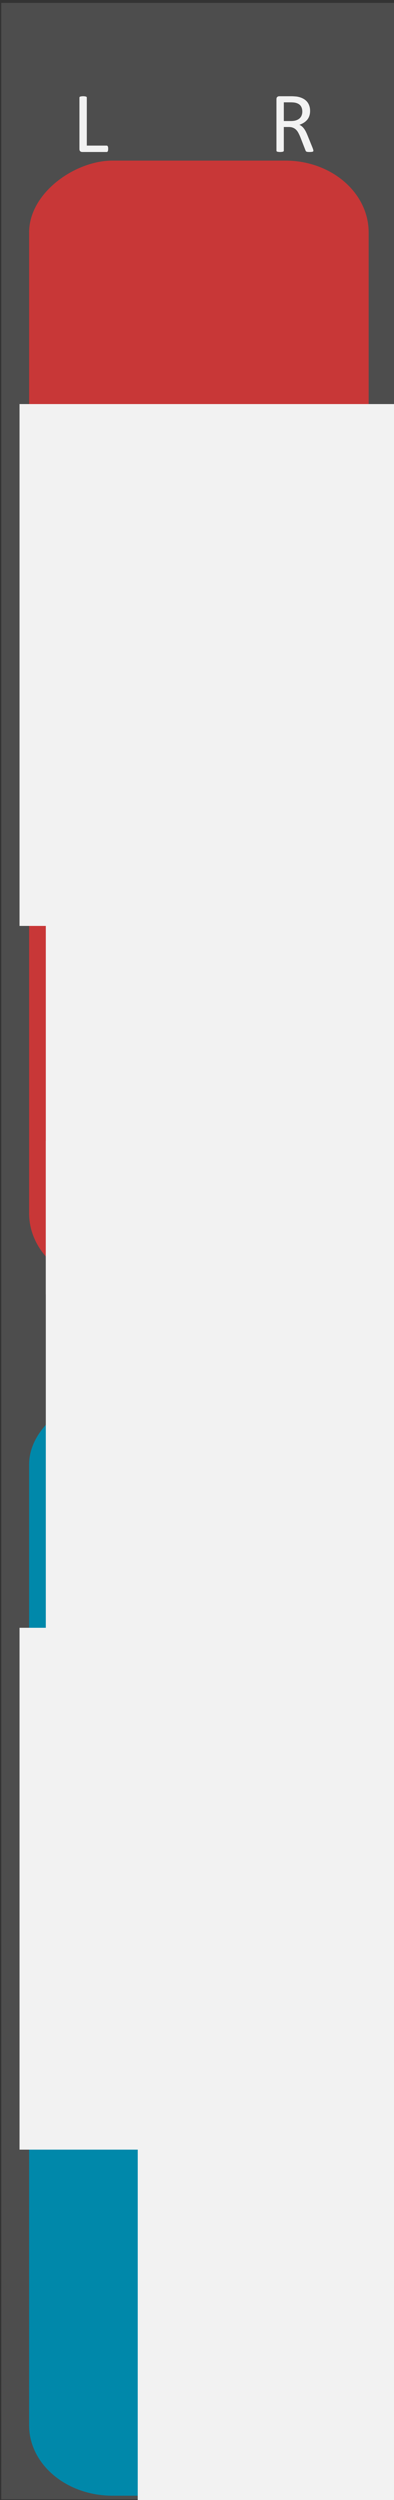 <svg xmlns="http://www.w3.org/2000/svg" xmlns:svg="http://www.w3.org/2000/svg" id="svg85367" width="60" height="380" version="1.1" viewBox="0 0 15.875 100.542"><rect x="0" y="0" width="15.875" height="100.542" fill="#333333" stroke="none"/><g id="layer4" style="display:inline"><path id="path65292-2" d="M 0.05,0.117 H 16.073 V 100.513 H 0.05 Z m 0,0" style="fill:#4d4d4d;fill-opacity:1;fill-rule:nonzero;stroke:none;stroke-width:.196"/></g><g id="layer3" style="display:inline"><rect style="fill:gray;stroke-width:.254" id="rect3911" width="25.857" height="5.77" x="35.839" y="79.83" ry="2.756"/><rect id="rect4212" width="25.857" height="5.77" x="35.839" y="87.165" ry="2.756" style="fill:gray;stroke-width:.254"/><rect id="rect3923" width="84.9" height="5.823" x="8.069" y="-54.803" ry="2.781" transform="rotate(90)" style="fill:#c83737;stroke-width:.462"/><rect style="fill:gray;stroke-width:.254" id="rect4214" width="25.857" height="5.77" x="35.839" y="14.217" ry="2.756"/><rect id="rect4216" width="25.857" height="5.77" x="35.839" y="7.127" ry="2.756" style="fill:gray;stroke-width:.254"/><rect style="fill:#08a;stroke-width:.462" id="rect3921" width="84.9" height="5.823" x="7.111" y="-48.238" ry="2.781" transform="rotate(90)"/><path id="path60" d="m 38.558,87.166 10.771,0.017 c 0.412,6.33e-4 3.336,-0.046 3.765,1.268 l 0.922,2.822 c 0.474,1.451 -2.462,1.665 -2.83,1.664 l -12.627,-4.71e-4 c -1.527,-5.7e-5 -2.756,-1.229 -2.756,-2.756 v -0.258 c 0,-1.527 1.229,-2.771 2.756,-2.756 z" style="fill:#c83737;fill-opacity:1;stroke-width:.254"/><rect id="rect5240" width="90.887" height="5.823" x="8.069" y="-61.653" ry="2.781" transform="rotate(90)" style="fill:gray;fill-opacity:1;stroke-width:.478"/><path id="path65" d="m 58.91,19.984 -10.788,0.017 c -0.421,6.46e-4 -0.088,-0.663 -0.068,-2.045 l 0.034,-2.408 c 0.021,-1.527 0.175,-1.299 0.551,-1.301 l 10.271,-0.033 c 1.559,-0.005 2.814,1.229 2.814,2.756 v 0.258 c 0,1.527 -1.255,2.771 -2.814,2.756 z" style="fill:#08a;fill-opacity:1;stroke-width:.257"/><g style="font-style:normal;font-variant:normal;font-weight:700;font-stretch:normal;font-size:3.528px;line-height:1.25;font-family:'DejaVu Sans';-inkscape-font-specification:'DejaVu Sans, Bold';font-variant-ligatures:normal;font-variant-caps:normal;font-variant-numeric:normal;font-feature-settings:normal;text-align:start;letter-spacing:0;word-spacing:0;writing-mode:lr-tb;text-anchor:start;fill:#f2f2f2;fill-opacity:1;stroke:none;stroke-width:.265" id="text4043" aria-label="STEP" transform="translate(32.578,-0.56)"><path id="path62" d="m 12.474,16.456 v 0.544 q -0.212,-0.095 -0.413,-0.143 -0.202,-0.048 -0.381,-0.048 -0.238,0 -0.351,0.065 -0.114,0.065 -0.114,0.203 0,0.103 0.076,0.162 0.078,0.057 0.279,0.098 l 0.282,0.057 q 0.429,0.086 0.61,0.262 0.181,0.176 0.181,0.5 0,0.425 -0.253,0.634 -0.251,0.207 -0.77,0.207 -0.245,0 -0.491,-0.047 -0.246,-0.047 -0.493,-0.138 V 18.253 q 0.246,0.131 0.475,0.198 0.231,0.065 0.444,0.065 0.217,0 0.332,-0.072 0.115,-0.072 0.115,-0.207 0,-0.121 -0.079,-0.186 -0.078,-0.065 -0.312,-0.117 l -0.257,-0.057 q -0.386,-0.083 -0.565,-0.264 -0.177,-0.181 -0.177,-0.487 0,-0.384 0.248,-0.591 0.248,-0.207 0.713,-0.207 0.212,0 0.436,0.033 0.224,0.031 0.463,0.095 z"/><path id="path64" d="m 12.92,16.375 h 2.37 v 0.501 h -0.853 v 2.071 h -0.663 v -2.071 h -0.854 z"/><path id="path66" d="m 15.631,16.375 h 1.79 v 0.501 h -1.127 v 0.479 H 17.354 V 17.857 h -1.059 v 0.589 h 1.164 v 0.501 h -1.828 z"/><path id="path68" d="m 18.043,16.375 h 1.101 q 0.491,0 0.753,0.219 0.264,0.217 0.264,0.62 0,0.405 -0.264,0.624 -0.262,0.217 -0.753,0.217 H 18.706 v 0.892 H 18.043 Z M 18.706,16.856 v 0.718 h 0.367 q 0.193,0 0.298,-0.093 0.105,-0.095 0.105,-0.267 0,-0.172 -0.105,-0.265 -0.105,-0.093 -0.298,-0.093 z"/></g><rect id="rect5230" width="14.857" height="5.77" x="46.852" y="87.165" ry="2.756" style="fill:#c83737;fill-opacity:1;stroke-width:.192"/><g style="font-style:normal;font-variant:normal;font-weight:700;font-stretch:normal;font-size:3.528px;line-height:1.25;font-family:'DejaVu Sans';-inkscape-font-specification:'DejaVu Sans, Bold';font-variant-ligatures:normal;font-variant-caps:normal;font-variant-numeric:normal;font-feature-settings:normal;text-align:start;letter-spacing:0;word-spacing:0;writing-mode:lr-tb;text-anchor:start;fill:#f2f2f2;fill-opacity:1;stroke:none;stroke-width:.265" id="text4033" aria-label="COUNT" transform="translate(32.823,-0.561)"><path id="path40" d="m 11.296,91.754 q -0.183,0.095 -0.381,0.143 -0.198,0.048 -0.413,0.048 -0.643,0 -1.018,-0.358 -0.376,-0.36 -0.376,-0.975 0,-0.617 0.376,-0.975 0.376,-0.36 1.018,-0.36 0.215,0 0.413,0.048 0.198,0.048 0.381,0.143 v 0.532 q -0.184,-0.126 -0.363,-0.184 -0.179,-0.059 -0.377,-0.059 -0.355,0 -0.558,0.227 -0.203,0.227 -0.203,0.627 0,0.398 0.203,0.625 0.203,0.227 0.558,0.227 0.198,0 0.377,-0.059 0.179,-0.059 0.363,-0.184 z"/><path id="path42" d="m 13.022,89.758 q -0.303,0 -0.47,0.224 -0.167,0.224 -0.167,0.63 0,0.405 0.167,0.629 0.167,0.224 0.47,0.224 0.305,0 0.472,-0.224 0.167,-0.224 0.167,-0.629 0,-0.407 -0.167,-0.63 -0.167,-0.224 -0.472,-0.224 z m 0,-0.481 q 0.62,0 0.972,0.355 0.351,0.355 0.351,0.98 0,0.624 -0.351,0.978 -0.351,0.355 -0.972,0.355 -0.618,0 -0.972,-0.355 -0.351,-0.355 -0.351,-0.978 0,-0.625 0.351,-0.98 0.353,-0.355 0.972,-0.355 z"/><path id="path44" d="m 14.844,89.324 h 0.663 v 1.542 q 0,0.319 0.103,0.456 0.105,0.136 0.341,0.136 0.238,0 0.341,-0.136 0.105,-0.138 0.105,-0.456 V 89.324 h 0.663 v 1.542 q 0,0.546 -0.274,0.813 -0.274,0.267 -0.835,0.267 -0.56,0 -0.834,-0.267 -0.274,-0.267 -0.274,-0.813 z"/><path id="path46" d="m 17.711,89.324 h 0.741 l 0.935,1.764 V 89.324 h 0.629 v 2.572 H 19.275 L 18.339,90.131 v 1.764 h -0.629 z"/><path id="path48" d="m 20.36,89.324 h 2.37 v 0.501 h -0.853 v 2.071 h -0.663 v -2.071 h -0.854 z"/></g><g style="font-style:normal;font-variant:normal;font-weight:700;font-stretch:normal;font-size:2.822px;line-height:1.25;font-family:'DejaVu Sans';-inkscape-font-specification:'DejaVu Sans, Bold';font-variant-ligatures:normal;font-variant-caps:normal;font-variant-numeric:normal;font-feature-settings:normal;text-align:start;letter-spacing:0;word-spacing:0;writing-mode:lr-tb;text-anchor:start;fill:#f2f2f2;fill-opacity:1;stroke:none;stroke-width:.265" id="text4051" aria-label="automaton" transform="translate(33.115,-0.561)"><path id="path80" d="m 8.388,5.499 q -0.154,0 -0.233,0.052 -0.077,0.052 -0.077,0.154 0,0.094 0.062,0.147 0.063,0.052 0.175,0.052 0.139,0 0.234,-0.099 0.095,-0.101 0.095,-0.251 v -0.057 z M 9.142,5.313 V 6.193 H 8.644 V 5.964 Q 8.545,6.105 8.421,6.17 8.297,6.233 8.119,6.233 7.88,6.233 7.729,6.094 7.581,5.953 7.581,5.73 q 0,-0.271 0.186,-0.398 0.187,-0.127 0.587,-0.127 h 0.291 v -0.039 q 0,-0.117 -0.092,-0.171 -0.092,-0.055 -0.288,-0.055 -0.158,0 -0.295,0.032 -0.136,0.032 -0.254,0.095 V 4.691 Q 7.874,4.653 8.034,4.633 8.194,4.613 8.354,4.613 q 0.418,0 0.602,0.165 0.186,0.164 0.186,0.535 z"/><path id="path82" d="M 9.587,5.592 V 4.65 h 0.496 v 0.154 q 0,0.125 -0.001,0.316 -0.001,0.189 -0.001,0.252 0,0.186 0.01,0.269 0.01,0.081 0.033,0.119 0.03,0.048 0.079,0.074 0.05,0.026 0.113,0.026 0.154,0 0.243,-0.119 0.088,-0.119 0.088,-0.329 V 4.65 h 0.493 V 6.193 H 10.645 V 5.97 q -0.112,0.135 -0.237,0.2 -0.124,0.063 -0.274,0.063 -0.267,0 -0.408,-0.164 Q 9.587,5.905 9.587,5.592 Z"/><path id="path84" d="m 12.154,4.212 v 0.438 h 0.508 v 0.353 h -0.508 v 0.655 q 0,0.107 0.043,0.146 0.043,0.037 0.169,0.037 h 0.254 v 0.353 h -0.423 q -0.292,0 -0.415,-0.121 Q 11.661,5.949 11.661,5.657 V 5.003 H 11.416 V 4.65 h 0.245 V 4.212 Z"/><path id="path86" d="m 13.701,4.965 q -0.164,0 -0.251,0.119 -0.085,0.117 -0.085,0.339 0,0.222 0.085,0.34 0.087,0.117 0.251,0.117 0.161,0 0.247,-0.117 0.085,-0.119 0.085,-0.34 0,-0.222 -0.085,-0.339 -0.085,-0.119 -0.247,-0.119 z m 0,-0.353 q 0.398,0 0.621,0.215 0.225,0.215 0.225,0.595 0,0.38 -0.225,0.595 -0.223,0.215 -0.621,0.215 -0.4,0 -0.626,-0.215 -0.225,-0.215 -0.225,-0.595 0,-0.38 0.225,-0.595 0.226,-0.215 0.626,-0.215 z"/><path id="path88" d="m 16.337,4.906 q 0.094,-0.143 0.222,-0.218 0.13,-0.076 0.284,-0.076 0.266,0 0.405,0.164 0.139,0.164 0.139,0.477 v 0.94 H 16.891 V 5.388 q 0.001,-0.018 0.001,-0.037 0.001,-0.019 0.001,-0.055 0,-0.164 -0.048,-0.237 -0.048,-0.074 -0.156,-0.074 -0.141,0 -0.218,0.116 -0.076,0.116 -0.079,0.335 v 0.758 H 15.897 V 5.388 q 0,-0.256 -0.044,-0.329 -0.044,-0.074 -0.157,-0.074 -0.142,0 -0.219,0.117 -0.077,0.116 -0.077,0.332 V 6.193 H 14.904 V 4.65 h 0.496 v 0.226 q 0.091,-0.131 0.208,-0.197 0.119,-0.066 0.26,-0.066 0.16,0 0.282,0.077 0.123,0.077 0.186,0.216 z"/><path id="path90" d="m 18.542,5.499 q -0.154,0 -0.233,0.052 -0.077,0.052 -0.077,0.154 0,0.094 0.062,0.147 0.063,0.052 0.175,0.052 0.139,0 0.234,-0.099 0.095,-0.101 0.095,-0.251 v -0.057 z M 19.295,5.313 V 6.193 H 18.798 V 5.964 q -0.099,0.141 -0.223,0.205 -0.124,0.063 -0.302,0.063 -0.24,0 -0.39,-0.139 -0.149,-0.141 -0.149,-0.364 0,-0.271 0.186,-0.398 0.187,-0.127 0.587,-0.127 h 0.291 v -0.039 q 0,-0.117 -0.092,-0.171 -0.092,-0.055 -0.288,-0.055 -0.158,0 -0.295,0.032 -0.136,0.032 -0.254,0.095 V 4.691 q 0.158,-0.039 0.318,-0.058 0.16,-0.021 0.32,-0.021 0.418,0 0.602,0.165 0.186,0.164 0.186,0.535 z"/><path id="path92" d="m 20.296,4.212 v 0.438 h 0.508 v 0.353 h -0.508 v 0.655 q 0,0.107 0.043,0.146 0.043,0.037 0.169,0.037 h 0.254 v 0.353 h -0.423 q -0.292,0 -0.415,-0.121 Q 19.802,5.949 19.802,5.657 V 5.003 h -0.245 V 4.65 h 0.245 V 4.212 Z"/><path id="path94" d="m 21.842,4.965 q -0.164,0 -0.251,0.119 -0.085,0.117 -0.085,0.339 0,0.222 0.085,0.34 0.087,0.117 0.251,0.117 0.161,0 0.247,-0.117 0.085,-0.119 0.085,-0.34 0,-0.222 -0.085,-0.339 -0.085,-0.119 -0.247,-0.119 z m 0,-0.353 q 0.398,0 0.621,0.215 0.225,0.215 0.225,0.595 0,0.38 -0.225,0.595 -0.223,0.215 -0.621,0.215 -0.4,0 -0.626,-0.215 -0.225,-0.215 -0.225,-0.595 0,-0.38 0.225,-0.595 0.226,-0.215 0.626,-0.215 z"/><path id="path96" d="M 24.599,5.253 V 6.193 H 24.103 V 6.04 5.474 q 0,-0.2 -0.01,-0.276 -0.008,-0.076 -0.03,-0.112 -0.029,-0.048 -0.079,-0.074 -0.05,-0.028 -0.113,-0.028 -0.154,0 -0.243,0.12 -0.088,0.119 -0.088,0.329 V 6.193 H 23.048 V 4.65 h 0.493 v 0.226 q 0.112,-0.135 0.237,-0.198 0.125,-0.065 0.277,-0.065 0.267,0 0.405,0.164 0.139,0.164 0.139,0.477 z"/></g><g style="font-style:normal;font-variant:normal;font-weight:700;font-stretch:normal;font-size:2.822px;line-height:1.25;font-family:'DejaVu Sans';-inkscape-font-specification:'DejaVu Sans, Bold';font-variant-ligatures:normal;font-variant-caps:normal;font-variant-numeric:normal;font-feature-settings:normal;text-align:start;letter-spacing:0;word-spacing:0;writing-mode:lr-tb;text-anchor:start;fill:#f2f2f2;fill-opacity:1;stroke:none;stroke-width:.265" id="text4057" aria-label="qwelk" transform="translate(33.115,1.555)"><path id="path29" d="m 11.499,95.708 q -0.157,0 -0.241,0.116 -0.083,0.116 -0.083,0.336 0,0.22 0.083,0.336 0.084,0.116 0.241,0.116 0.158,0 0.241,-0.116 0.084,-0.116 0.084,-0.336 0,-0.22 -0.084,-0.336 -0.083,-0.116 -0.241,-0.116 z m 0.325,0.999 q -0.102,0.136 -0.225,0.2 -0.123,0.063 -0.284,0.063 -0.285,0 -0.469,-0.226 -0.183,-0.227 -0.183,-0.584 0,-0.357 0.183,-0.582 0.183,-0.226 0.469,-0.226 0.161,0 0.284,0.063 0.123,0.063 0.225,0.2 v -0.229 h 0.496 v 2.13 h -0.496 z"/><path id="path31" d="m 12.659,95.387 h 0.48 l 0.259,1.064 0.26,-1.064 h 0.412 l 0.259,1.053 0.26,-1.053 h 0.48 l -0.407,1.543 h -0.539 l -0.26,-1.061 -0.259,1.061 h -0.539 z"/><path id="path33" d="m 16.945,96.154 v 0.141 h -1.153 q 0.018,0.174 0.125,0.26 0.107,0.087 0.3,0.087 0.156,0 0.318,-0.045 0.164,-0.047 0.336,-0.141 v 0.38 q -0.175,0.066 -0.35,0.099 -0.175,0.034 -0.35,0.034 -0.419,0 -0.652,-0.212 -0.232,-0.214 -0.232,-0.598 0,-0.378 0.227,-0.594 0.229,-0.216 0.628,-0.216 0.364,0 0.582,0.219 0.219,0.219 0.219,0.586 z m -0.507,-0.164 q 0,-0.141 -0.083,-0.226 -0.081,-0.087 -0.214,-0.087 -0.143,0 -0.233,0.081 -0.09,0.08 -0.112,0.232 z"/><path id="path35" d="m 17.317,94.786 h 0.493 v 2.144 h -0.493 z"/><path id="path37" d="m 18.287,94.786 h 0.493 v 1.167 l 0.568,-0.566 h 0.573 l -0.754,0.708 0.813,0.835 H 19.383 L 18.781,96.287 v 0.644 h -0.493 z"/></g><path style="fill:#08a;fill-opacity:1;stroke-width:.254" id="path81" d="m 58.942,12.892 -10.903,-1e-6 c -0.412,0 0.18,-0.499 -0.755,-1.516 L 44.273,8.1 C 43.24,6.976 44.611,7.119 48.758,7.119 l 10.184,0.002 c 1.527,3.012e-4 2.756,1.229 2.756,2.756 v 0.258 c 0,1.527 -1.229,2.771 -2.756,2.756 z"/><g style="font-style:normal;font-variant:normal;font-weight:700;font-stretch:normal;font-size:3.528px;line-height:1.25;font-family:'DejaVu Sans';-inkscape-font-specification:'DejaVu Sans, Bold';font-variant-ligatures:normal;font-variant-caps:normal;font-variant-numeric:normal;font-feature-settings:normal;text-align:start;letter-spacing:0;word-spacing:0;writing-mode:lr-tb;text-anchor:start;fill:#f2f2f2;fill-opacity:1;stroke:none;stroke-width:.265" id="text4039" aria-label="SCAN" transform="translate(32.575,-0.561)"><path id="path71" d="m 12.661,9.367 v 0.544 q -0.212,-0.095 -0.413,-0.143 -0.202,-0.048 -0.381,-0.048 -0.238,0 -0.351,0.065 -0.114,0.065 -0.114,0.203 0,0.103 0.076,0.162 0.078,0.057 0.279,0.098 l 0.282,0.057 q 0.429,0.086 0.61,0.262 0.181,0.176 0.181,0.5 0,0.425 -0.253,0.634 -0.251,0.207 -0.77,0.207 -0.245,0 -0.491,-0.047 -0.246,-0.047 -0.493,-0.138 v -0.56 q 0.246,0.131 0.475,0.198 0.231,0.065 0.444,0.065 0.217,0 0.332,-0.072 0.115,-0.072 0.115,-0.207 0,-0.121 -0.079,-0.186 -0.078,-0.065 -0.312,-0.117 l -0.257,-0.057 q -0.386,-0.083 -0.565,-0.264 -0.177,-0.181 -0.177,-0.487 0,-0.384 0.248,-0.591 0.248,-0.207 0.713,-0.207 0.212,0 0.436,0.033 0.224,0.031 0.463,0.095 z"/><path id="path73" d="m 15.453,11.717 q -0.183,0.095 -0.381,0.143 -0.198,0.048 -0.413,0.048 -0.643,0 -1.018,-0.358 -0.376,-0.36 -0.376,-0.975 0,-0.617 0.376,-0.975 0.376,-0.36 1.018,-0.36 0.215,0 0.413,0.048 0.198,0.048 0.381,0.143 V 9.963 q -0.184,-0.126 -0.363,-0.184 -0.179,-0.059 -0.377,-0.059 -0.355,0 -0.558,0.227 -0.203,0.227 -0.203,0.627 0,0.398 0.203,0.625 0.203,0.227 0.558,0.227 0.198,0 0.377,-0.059 0.179,-0.059 0.363,-0.184 z"/><path id="path75" d="m 17.565,11.389 h -1.037 l -0.164,0.469 h -0.667 l 0.953,-2.572 h 0.791 l 0.953,2.572 h -0.667 z m -0.872,-0.477 h 0.705 l -0.351,-1.023 z"/><path id="path77" d="m 18.733,9.286 h 0.741 l 0.935,1.764 V 9.286 h 0.629 v 2.572 h -0.741 l -0.935,-1.764 v 1.764 h -0.629 z"/></g><path style="fill:#c83737;fill-opacity:1;stroke-width:.254" id="rect57" d="m 38.548,79.83 10.531,0.008 c 0.412,3.24e-4 0.121,0.639 0.102,2.02 l -0.033,2.408 c -0.021,1.527 0.589,1.334 0.221,1.334 l -10.821,-3e-6 c -1.527,0 -2.756,-1.229 -2.756,-2.756 v -0.258 c 0,-1.527 1.229,-2.771 2.756,-2.756 z"/><rect style="fill:#c83737;fill-opacity:1;stroke-width:.192" id="rect5228" width="14.857" height="5.77" x="46.852" y="79.823" ry="2.756"/><g style="font-style:normal;font-variant:normal;font-weight:700;font-stretch:normal;font-size:3.528px;line-height:1.25;font-family:'DejaVu Sans';-inkscape-font-specification:'DejaVu Sans, Bold';font-variant-ligatures:normal;font-variant-caps:normal;font-variant-numeric:normal;font-feature-settings:normal;text-align:start;letter-spacing:0;word-spacing:0;writing-mode:lr-tb;text-anchor:start;fill:#f2f2f2;fill-opacity:1;stroke:none;stroke-width:.265" id="text4029" aria-label="VALUE" transform="translate(32.181,-0.561)"><path style="font-style:normal;font-variant:normal;font-weight:700;font-stretch:normal;font-size:3.528px;font-family:'DejaVu Sans';-inkscape-font-specification:'DejaVu Sans, Bold';font-variant-ligatures:normal;font-variant-caps:normal;font-variant-numeric:normal;font-feature-settings:normal;text-align:start;writing-mode:lr-tb;text-anchor:start;fill:#f2f2f2;stroke-width:.265" id="path51" d="m 9.75,81.966 h 0.667 l 0.682,1.898 0.68,-1.898 h 0.667 l -0.953,2.572 h -0.791 z"/><path style="font-style:normal;font-variant:normal;font-weight:700;font-stretch:normal;font-size:3.528px;font-family:'DejaVu Sans';-inkscape-font-specification:'DejaVu Sans, Bold';font-variant-ligatures:normal;font-variant-caps:normal;font-variant-numeric:normal;font-feature-settings:normal;text-align:start;writing-mode:lr-tb;text-anchor:start;fill:#f2f2f2;stroke-width:.265" id="path53" d="m 14.104,84.069 h -1.037 l -0.164,0.469 h -0.667 l 0.953,-2.572 h 0.791 l 0.953,2.572 h -0.667 z m -0.872,-0.477 h 0.705 l -0.351,-1.023 z"/><path style="font-style:normal;font-variant:normal;font-weight:700;font-stretch:normal;font-size:3.528px;font-family:'DejaVu Sans';-inkscape-font-specification:'DejaVu Sans, Bold';font-variant-ligatures:normal;font-variant-caps:normal;font-variant-numeric:normal;font-feature-settings:normal;text-align:start;writing-mode:lr-tb;text-anchor:start;fill:#f2f2f2;stroke-width:.265" id="path55" d="m 15.272,81.966 h 0.663 v 2.071 h 1.164 v 0.501 h -1.828 z"/><path style="font-style:normal;font-variant:normal;font-weight:700;font-stretch:normal;font-size:3.528px;font-family:'DejaVu Sans';-inkscape-font-specification:'DejaVu Sans, Bold';font-variant-ligatures:normal;font-variant-caps:normal;font-variant-numeric:normal;font-feature-settings:normal;text-align:start;writing-mode:lr-tb;text-anchor:start;fill:#f2f2f2;stroke-width:.265" id="path57" d="m 17.394,81.966 h 0.663 v 1.542 q 0,0.319 0.103,0.456 0.105,0.136 0.341,0.136 0.238,0 0.341,-0.136 0.105,-0.138 0.105,-0.456 v -1.542 h 0.663 v 1.542 q 0,0.546 -0.274,0.813 -0.274,0.267 -0.835,0.267 -0.56,0 -0.834,-0.267 -0.274,-0.267 -0.274,-0.813 z"/><path style="font-style:normal;font-variant:normal;font-weight:700;font-stretch:normal;font-size:3.528px;font-family:'DejaVu Sans';-inkscape-font-specification:'DejaVu Sans, Bold';font-variant-ligatures:normal;font-variant-caps:normal;font-variant-numeric:normal;font-feature-settings:normal;text-align:start;writing-mode:lr-tb;text-anchor:start;fill:#f2f2f2;stroke-width:.265" id="path59" d="m 20.261,81.966 h 1.79 v 0.501 h -1.127 v 0.479 h 1.059 v 0.501 h -1.059 v 0.589 h 1.164 v 0.501 h -1.828 z"/></g><rect style="fill:gray;fill-opacity:1;stroke-width:.478" id="rect5226" width="90.887" height="5.823" x="8.069" y="-41.574" ry="2.781" transform="rotate(90)"/><g style="font-style:normal;font-variant:normal;font-weight:700;font-stretch:normal;font-size:3.881px;line-height:1.25;font-family:sans-serif;-inkscape-font-specification:'sans-serif, Bold';font-variant-ligatures:normal;font-variant-caps:normal;font-variant-numeric:normal;font-feature-settings:normal;text-align:start;letter-spacing:0;word-spacing:0;writing-mode:lr-tb;text-anchor:start;fill:#f2f2f2;fill-opacity:1;stroke:none;stroke-width:.265" id="text5236" aria-label="RULE" transform="rotate(-90,16.277,-16.838)"><path style="font-style:normal;font-variant:normal;font-weight:700;font-stretch:normal;font-size:3.881px;font-family:sans-serif;-inkscape-font-specification:'sans-serif, Bold';font-variant-ligatures:normal;font-variant-caps:normal;font-variant-numeric:normal;font-feature-settings:normal;text-align:start;writing-mode:lr-tb;text-anchor:start;fill:#f2f2f2;fill-opacity:1;stroke-width:.265" id="path5259" d="m -89.899,4.937 q 0,-0.106 -0.044,-0.182 -0.044,-0.076 -0.15,-0.119 -0.074,-0.03 -0.172,-0.036 -0.099,-0.008 -0.229,-0.008 h -0.263 v 0.76 h 0.224 q 0.174,0 0.292,-0.017 0.117,-0.017 0.197,-0.078 0.076,-0.059 0.11,-0.129 0.036,-0.072 0.036,-0.191 z m 1.135,1.957 H -89.653 L -90.422,5.86 h -0.335 v 1.035 h -0.724 v -2.821 h 1.22 q 0.25,0 0.43,0.028 0.18,0.028 0.337,0.123 0.159,0.095 0.252,0.246 0.095,0.15 0.095,0.377 0,0.313 -0.146,0.51 -0.144,0.197 -0.413,0.328 z"/><path style="font-style:normal;font-variant:normal;font-weight:700;font-stretch:normal;font-size:3.881px;font-family:sans-serif;-inkscape-font-specification:'sans-serif, Bold';font-variant-ligatures:normal;font-variant-caps:normal;font-variant-numeric:normal;font-feature-settings:normal;text-align:start;writing-mode:lr-tb;text-anchor:start;fill:#f2f2f2;fill-opacity:1;stroke-width:.265" id="path5261" d="m -85.971,5.873 q 0,0.523 -0.318,0.802 -0.318,0.279 -0.938,0.279 -0.62,0 -0.938,-0.279 -0.316,-0.279 -0.316,-0.8 V 4.073 h 0.731 v 1.76 q 0,0.294 0.123,0.438 0.123,0.144 0.4,0.144 0.273,0 0.398,-0.138 0.127,-0.138 0.127,-0.443 V 4.073 h 0.731 z"/><path style="font-style:normal;font-variant:normal;font-weight:700;font-stretch:normal;font-size:3.881px;font-family:sans-serif;-inkscape-font-specification:'sans-serif, Bold';font-variant-ligatures:normal;font-variant-caps:normal;font-variant-numeric:normal;font-feature-settings:normal;text-align:start;writing-mode:lr-tb;text-anchor:start;fill:#f2f2f2;fill-opacity:1;stroke-width:.265" id="path5263" d="m -83.254,6.895 h -2.035 v -2.821 h 0.728 v 2.276 h 1.307 z"/><path style="font-style:normal;font-variant:normal;font-weight:700;font-stretch:normal;font-size:3.881px;font-family:sans-serif;-inkscape-font-specification:'sans-serif, Bold';font-variant-ligatures:normal;font-variant-caps:normal;font-variant-numeric:normal;font-feature-settings:normal;text-align:start;writing-mode:lr-tb;text-anchor:start;fill:#f2f2f2;fill-opacity:1;stroke-width:.265" id="path5265" d="m -80.778,6.895 h -2.041 v -2.821 h 2.041 V 4.619 h -1.317 v 0.487 h 1.222 v 0.546 h -1.222 v 0.697 h 1.317 z"/></g><rect id="rect5238" width="25.26" height="5.77" x="36.095" y="93.348" ry="2.756" style="fill:gray;fill-opacity:1;stroke-width:.251"/><g style="font-style:normal;font-variant:normal;font-weight:700;font-stretch:normal;font-size:3.881px;line-height:1.25;font-family:sans-serif;-inkscape-font-specification:'sans-serif, Bold';font-variant-ligatures:normal;font-variant-caps:normal;font-variant-numeric:normal;font-feature-settings:normal;text-align:start;letter-spacing:0;word-spacing:0;writing-mode:lr-tb;text-anchor:start;fill:#f2f2f2;fill-opacity:1;stroke:none;stroke-width:.265" id="text5246" aria-label="GATE" transform="translate(33.115,-0.561)"><path id="path5250" d="m 12.764,98.042 q -0.189,0.074 -0.502,0.148 -0.313,0.072 -0.623,0.072 -0.72,0 -1.127,-0.39 -0.407,-0.392 -0.407,-1.082 0,-0.657 0.411,-1.059 0.411,-0.404 1.146,-0.404 0.279,0 0.531,0.051 0.252,0.049 0.561,0.199 v 0.661 H 12.671 q -0.053,-0.04 -0.155,-0.112 -0.102,-0.074 -0.197,-0.125 -0.11,-0.061 -0.258,-0.104 -0.146,-0.044 -0.311,-0.044 -0.193,0 -0.351,0.057 -0.157,0.057 -0.282,0.174 -0.119,0.114 -0.189,0.29 -0.068,0.174 -0.068,0.404 0,0.468 0.248,0.716 0.248,0.248 0.733,0.248 0.042,0 0.091,-0.002 0.051,-0.002 0.093,-0.006 v -0.553 h -0.563 v -0.532 h 1.302 z"/><path id="path5252" d="m 16.021,98.203 h -0.752 l -0.195,-0.57 h -1.046 l -0.195,0.57 h -0.733 l 1.042,-2.821 h 0.838 z m -1.124,-1.088 -0.347,-1.012 -0.347,1.012 z"/><path id="path5254" d="M 18.638,95.928 H 17.757 v 2.276 h -0.728 v -2.276 h -0.881 v -0.546 h 2.49 z"/><path id="path5256" d="m 21.116,98.203 h -2.041 v -2.821 h 2.041 v 0.546 h -1.317 v 0.487 h 1.222 v 0.546 h -1.222 v 0.697 h 1.317 z"/></g><rect style="fill:#c83737;stroke-width:.517" id="rect72" width="45.224" height="13.681" x="6.459" y="-14.854" rx="2.889" ry="3.354" transform="rotate(90)"/><rect id="rect74" width="44.302" height="13.681" x="56.065" y="-14.854" rx="2.83" ry="3.354" transform="rotate(90)" style="fill:#08a;fill-opacity:1;stroke-width:.512"/><flowRoot id="flowRoot76" transform="matrix(0.265,0,0,0.265,-3.523,-0.877)" xml:space="preserve" style="font-style:normal;font-variant:normal;font-weight:400;font-stretch:normal;font-size:13.333px;line-height:1.25;font-family:Calibri;-inkscape-font-specification:'Calibri, Normal';font-variant-ligatures:normal;font-variant-caps:normal;font-variant-numeric:normal;font-feature-settings:normal;text-align:start;letter-spacing:0;word-spacing:0;writing-mode:lr-tb;text-anchor:start;fill:#f2f2f2;fill-opacity:1;stroke:none"><flowRegion id="flowRegion78" style="font-style:normal;font-variant:normal;font-weight:400;font-stretch:normal;font-size:13.333px;font-family:Calibri;-inkscape-font-specification:'Calibri, Normal';font-variant-ligatures:normal;font-variant-caps:normal;font-variant-numeric:normal;font-feature-settings:normal;text-align:start;writing-mode:lr-tb;text-anchor:start;fill:#f2f2f2;fill-opacity:1"><rect id="rect80" width="121.622" height="79.196" x="16.263" y="64.63" style="font-style:normal;font-variant:normal;font-weight:400;font-stretch:normal;font-size:13.333px;font-family:Calibri;-inkscape-font-specification:'Calibri, Normal';font-variant-ligatures:normal;font-variant-caps:normal;font-variant-numeric:normal;font-feature-settings:normal;text-align:start;writing-mode:lr-tb;text-anchor:start;fill:#f2f2f2;fill-opacity:1"/></flowRegion><flowPara id="flowPara104">AMP</flowPara></flowRoot><g style="font-style:normal;font-variant:normal;font-weight:400;font-stretch:normal;font-size:13.333px;line-height:1.25;font-family:Calibri;-inkscape-font-specification:'Calibri, Normal';font-variant-ligatures:normal;font-variant-caps:normal;font-variant-numeric:normal;font-feature-settings:normal;text-align:start;letter-spacing:0;word-spacing:0;writing-mode:lr-tb;text-anchor:start;fill:#f2f2f2;fill-opacity:1;stroke:none" id="flowRoot127" aria-label="AMP" transform="matrix(0.265,0,0,0.265,-3.523,-0.877)"><path id="path129" d="m 23.692,75.9 q 0.052,0.143 0.052,0.234 0.006,0.085 -0.046,0.13 -0.052,0.046 -0.176,0.059 -0.117,0.013 -0.319,0.013 -0.202,0 -0.326,-0.013 -0.117,-0.006 -0.182,-0.026 -0.059,-0.026 -0.091,-0.065 -0.026,-0.039 -0.052,-0.098 l -0.723,-2.051 h -3.503 l -0.69,2.025 q -0.02,0.059 -0.052,0.104 -0.033,0.039 -0.098,0.072 -0.059,0.026 -0.176,0.039 -0.111,0.013 -0.293,0.013 -0.189,0 -0.312,-0.02 -0.117,-0.013 -0.169,-0.059 -0.046,-0.046 -0.046,-0.13 0.006,-0.091 0.059,-0.234 l 2.826,-7.826 q 0.026,-0.072 0.065,-0.117 0.046,-0.046 0.124,-0.072 0.085,-0.026 0.208,-0.033 0.13,-0.013 0.326,-0.013 0.208,0 0.345,0.013 0.137,0.006 0.221,0.033 0.085,0.026 0.13,0.078 0.046,0.046 0.072,0.117 z m -3.626,-6.908 h -0.006 l -1.452,4.199 h 2.93 z"/><path id="path131" d="m 34.252,76.128 q 0,0.052 -0.026,0.091 -0.026,0.039 -0.091,0.065 -0.065,0.02 -0.169,0.033 -0.098,0.02 -0.26,0.02 -0.15,0 -0.26,-0.02 -0.104,-0.013 -0.169,-0.033 -0.059,-0.026 -0.085,-0.065 -0.026,-0.039 -0.026,-0.091 v -7.337 h -0.013 l -3.001,7.37 q -0.02,0.046 -0.059,0.078 -0.033,0.033 -0.104,0.059 -0.065,0.02 -0.163,0.026 -0.091,0.013 -0.221,0.013 -0.137,0 -0.234,-0.013 -0.098,-0.013 -0.163,-0.033 -0.065,-0.026 -0.104,-0.059 -0.033,-0.033 -0.046,-0.072 L 26.186,68.791 h -0.006 v 7.337 q 0,0.052 -0.026,0.091 -0.026,0.039 -0.091,0.065 -0.065,0.02 -0.169,0.033 -0.104,0.02 -0.267,0.02 -0.156,0 -0.26,-0.02 -0.104,-0.013 -0.169,-0.033 -0.059,-0.026 -0.085,-0.065 -0.02,-0.039 -0.02,-0.091 V 68.381 q 0,-0.273 0.143,-0.391 0.143,-0.117 0.319,-0.117 h 0.677 q 0.208,0 0.365,0.039 0.156,0.039 0.273,0.124 0.117,0.085 0.195,0.215 0.078,0.13 0.137,0.306 l 2.441,6.1 h 0.033 l 2.539,-6.081 q 0.072,-0.195 0.156,-0.332 0.085,-0.137 0.182,-0.215 0.104,-0.085 0.228,-0.117 0.124,-0.039 0.286,-0.039 h 0.71 q 0.098,0 0.182,0.033 0.091,0.026 0.15,0.091 0.065,0.059 0.104,0.156 0.039,0.091 0.039,0.228 z"/><path id="path133" d="m 41.674,70.34 q 0,0.632 -0.208,1.139 -0.208,0.508 -0.599,0.866 -0.384,0.358 -0.951,0.553 -0.56,0.195 -1.341,0.195 h -0.957 v 3.034 q 0,0.052 -0.033,0.091 -0.026,0.039 -0.091,0.065 -0.059,0.02 -0.169,0.033 -0.104,0.02 -0.267,0.02 -0.163,0 -0.273,-0.02 -0.104,-0.013 -0.169,-0.033 -0.065,-0.026 -0.091,-0.065 -0.026,-0.039 -0.026,-0.091 v -7.773 q 0,-0.26 0.137,-0.371 0.137,-0.111 0.306,-0.111 h 1.803 q 0.273,0 0.521,0.026 0.254,0.02 0.592,0.098 0.345,0.072 0.697,0.28 0.358,0.202 0.605,0.501 0.247,0.299 0.378,0.697 0.137,0.391 0.137,0.866 z m -1.178,0.091 q 0,-0.514 -0.195,-0.859 -0.189,-0.345 -0.475,-0.514 -0.28,-0.169 -0.586,-0.215 -0.299,-0.046 -0.586,-0.046 h -1.035 v 3.379 h 1.009 q 0.508,0 0.84,-0.13 0.339,-0.13 0.566,-0.358 0.228,-0.234 0.345,-0.553 0.117,-0.326 0.117,-0.703 z"/></g><flowRoot style="font-style:normal;font-variant:normal;font-weight:400;font-stretch:normal;font-size:13.333px;line-height:1.25;font-family:Calibri;-inkscape-font-specification:'Calibri, Normal';font-variant-ligatures:normal;font-variant-caps:normal;font-variant-numeric:normal;font-feature-settings:normal;text-align:start;letter-spacing:0;word-spacing:0;writing-mode:lr-tb;text-anchor:start;fill:#f2f2f2;fill-opacity:1;stroke:none" id="flowRoot142" transform="matrix(0.265,0,0,0.265,-2.464,13.94)" xml:space="preserve"><flowRegion style="font-style:normal;font-variant:normal;font-weight:400;font-stretch:normal;font-size:13.333px;font-family:Calibri;-inkscape-font-specification:'Calibri, Normal';font-variant-ligatures:normal;font-variant-caps:normal;font-variant-numeric:normal;font-feature-settings:normal;text-align:start;writing-mode:lr-tb;text-anchor:start;fill:#f2f2f2;fill-opacity:1" id="flowRegion138"><rect style="font-style:normal;font-variant:normal;font-weight:400;font-stretch:normal;font-size:13.333px;font-family:Calibri;-inkscape-font-specification:'Calibri, Normal';font-variant-ligatures:normal;font-variant-caps:normal;font-variant-numeric:normal;font-feature-settings:normal;text-align:start;writing-mode:lr-tb;text-anchor:start;fill:#f2f2f2;fill-opacity:1" id="rect136" width="121.622" height="79.196" x="16.263" y="64.63"/></flowRegion><flowPara id="flowPara152">MID</flowPara></flowRoot><flowRoot id="flowRoot160" transform="matrix(0.265,0,0,0.265,-2.464,28.757)" xml:space="preserve" style="font-style:normal;font-variant:normal;font-weight:400;font-stretch:normal;font-size:13.333px;line-height:1.25;font-family:Calibri;-inkscape-font-specification:'Calibri, Normal';font-variant-ligatures:normal;font-variant-caps:normal;font-variant-numeric:normal;font-feature-settings:normal;text-align:start;letter-spacing:0;word-spacing:0;writing-mode:lr-tb;text-anchor:start;fill:#f2f2f2;fill-opacity:1;stroke:none"><flowRegion id="flowRegion156" style="font-style:normal;font-variant:normal;font-weight:400;font-stretch:normal;font-size:13.333px;font-family:Calibri;-inkscape-font-specification:'Calibri, Normal';font-variant-ligatures:normal;font-variant-caps:normal;font-variant-numeric:normal;font-feature-settings:normal;text-align:start;writing-mode:lr-tb;text-anchor:start;fill:#f2f2f2;fill-opacity:1"><rect id="rect154" width="121.622" height="79.196" x="16.263" y="64.63" style="font-style:normal;font-variant:normal;font-weight:400;font-stretch:normal;font-size:13.333px;font-family:Calibri;-inkscape-font-specification:'Calibri, Normal';font-variant-ligatures:normal;font-variant-caps:normal;font-variant-numeric:normal;font-feature-settings:normal;text-align:start;writing-mode:lr-tb;text-anchor:start;fill:#f2f2f2;fill-opacity:1"/></flowRegion><flowPara id="flowPara162">SIDE</flowPara></flowRoot><g style="font-style:normal;font-variant:normal;font-weight:400;font-stretch:normal;font-size:13.333px;line-height:1.25;font-family:Calibri;-inkscape-font-specification:'Calibri, Normal';font-variant-ligatures:normal;font-variant-caps:normal;font-variant-numeric:normal;font-feature-settings:normal;text-align:start;letter-spacing:0;word-spacing:0;writing-mode:lr-tb;text-anchor:start;fill:#f2f2f2;fill-opacity:1;stroke:none" id="flowRoot170" aria-label="MID" transform="matrix(0.265,0,0,0.265,-2.464,13.94)"><path id="path180" d="m 26.544,76.128 q 0,0.052 -0.026,0.091 -0.026,0.039 -0.091,0.065 -0.065,0.02 -0.169,0.033 -0.098,0.02 -0.26,0.02 -0.15,0 -0.26,-0.02 -0.104,-0.013 -0.169,-0.033 -0.059,-0.026 -0.085,-0.065 -0.026,-0.039 -0.026,-0.091 v -7.337 h -0.013 l -3.001,7.37 q -0.02,0.046 -0.059,0.078 -0.033,0.033 -0.104,0.059 -0.065,0.02 -0.163,0.026 -0.091,0.013 -0.221,0.013 -0.137,0 -0.234,-0.013 -0.098,-0.013 -0.163,-0.033 -0.065,-0.026 -0.104,-0.059 -0.033,-0.033 -0.046,-0.072 l -2.871,-7.37 h -0.006 v 7.337 q 0,0.052 -0.026,0.091 -0.026,0.039 -0.091,0.065 -0.065,0.02 -0.169,0.033 -0.104,0.02 -0.267,0.02 -0.156,0 -0.26,-0.02 -0.104,-0.013 -0.169,-0.033 -0.059,-0.026 -0.085,-0.065 -0.02,-0.039 -0.02,-0.091 V 68.381 q 0,-0.273 0.143,-0.391 0.143,-0.117 0.319,-0.117 h 0.677 q 0.208,0 0.365,0.039 0.156,0.039 0.273,0.124 0.117,0.085 0.195,0.215 0.078,0.13 0.137,0.306 l 2.441,6.1 h 0.033 l 2.539,-6.081 q 0.072,-0.195 0.156,-0.332 0.085,-0.137 0.182,-0.215 0.104,-0.085 0.228,-0.117 0.124,-0.039 0.286,-0.039 h 0.71 q 0.098,0 0.182,0.033 0.091,0.026 0.15,0.091 0.065,0.059 0.104,0.156 0.039,0.091 0.039,0.228 z"/><path id="path182" d="m 29.91,76.128 q 0,0.052 -0.026,0.091 -0.026,0.039 -0.091,0.065 -0.065,0.02 -0.176,0.033 -0.104,0.02 -0.267,0.02 -0.156,0 -0.267,-0.02 -0.111,-0.013 -0.176,-0.033 -0.065,-0.026 -0.091,-0.065 -0.026,-0.039 -0.026,-0.091 v -8.086 q 0,-0.052 0.026,-0.091 0.033,-0.039 0.098,-0.059 0.072,-0.026 0.176,-0.039 0.111,-0.02 0.26,-0.02 0.163,0 0.267,0.02 0.111,0.013 0.176,0.039 0.065,0.02 0.091,0.059 0.026,0.039 0.026,0.091 z"/><path id="path184" d="m 38.627,71.962 q 0,1.094 -0.28,1.914 -0.28,0.814 -0.82,1.354 -0.534,0.534 -1.315,0.801 -0.781,0.267 -1.862,0.267 h -1.784 q -0.15,0 -0.286,-0.098 -0.13,-0.104 -0.13,-0.358 v -7.513 q 0,-0.254 0.13,-0.352 0.137,-0.104 0.286,-0.104 h 1.908 q 1.094,0 1.849,0.286 0.755,0.28 1.263,0.814 0.514,0.527 0.775,1.283 0.267,0.755 0.267,1.706 z m -1.178,0.046 q 0,-0.684 -0.169,-1.27 Q 37.11,70.145 36.745,69.715 36.387,69.286 35.834,69.045 35.281,68.804 34.408,68.804 h -1.139 v 6.556 h 1.152 q 0.807,0 1.361,-0.202 0.553,-0.202 0.924,-0.618 0.371,-0.417 0.553,-1.042 0.189,-0.632 0.189,-1.491 z"/></g><g style="font-style:normal;font-variant:normal;font-weight:400;font-stretch:normal;font-size:13.333px;line-height:1.25;font-family:Calibri;-inkscape-font-specification:'Calibri, Normal';font-variant-ligatures:normal;font-variant-caps:normal;font-variant-numeric:normal;font-feature-settings:normal;text-align:start;letter-spacing:0;word-spacing:0;writing-mode:lr-tb;text-anchor:start;fill:#f2f2f2;fill-opacity:1;stroke:none" id="flowRoot178" aria-label="SIDE" transform="matrix(0.265,0,0,0.265,-2.464,28.757)"><path id="path187" d="m 21.908,73.934 q 0,0.592 -0.221,1.055 -0.215,0.462 -0.605,0.788 -0.384,0.319 -0.911,0.482 -0.521,0.163 -1.126,0.163 -0.423,0 -0.788,-0.072 -0.358,-0.072 -0.645,-0.176 -0.28,-0.104 -0.475,-0.215 -0.189,-0.111 -0.267,-0.189 -0.072,-0.078 -0.111,-0.195 -0.033,-0.124 -0.033,-0.326 0,-0.143 0.013,-0.234 0.013,-0.098 0.039,-0.156 0.026,-0.059 0.065,-0.078 0.039,-0.026 0.091,-0.026 0.091,0 0.254,0.111 0.169,0.111 0.43,0.241 0.26,0.13 0.625,0.247 0.371,0.111 0.853,0.111 0.365,0 0.664,-0.098 0.306,-0.098 0.521,-0.273 0.221,-0.182 0.339,-0.443 0.117,-0.26 0.117,-0.592 0,-0.358 -0.163,-0.612 -0.163,-0.254 -0.43,-0.443 -0.267,-0.195 -0.612,-0.352 -0.339,-0.163 -0.697,-0.326 -0.358,-0.169 -0.697,-0.371 -0.339,-0.202 -0.605,-0.475 -0.267,-0.273 -0.436,-0.638 -0.163,-0.371 -0.163,-0.885 0,-0.527 0.189,-0.938 0.195,-0.417 0.534,-0.697 0.345,-0.28 0.814,-0.423 0.475,-0.15 1.022,-0.15 0.28,0 0.56,0.052 0.286,0.046 0.534,0.13 0.254,0.078 0.449,0.182 0.195,0.098 0.254,0.163 0.065,0.059 0.085,0.098 0.02,0.033 0.033,0.091 0.013,0.052 0.02,0.13 0.006,0.078 0.006,0.202 0,0.117 -0.013,0.208 -0.006,0.091 -0.026,0.156 -0.02,0.059 -0.059,0.091 -0.033,0.026 -0.078,0.026 -0.072,0 -0.228,-0.091 -0.15,-0.091 -0.371,-0.202 -0.221,-0.117 -0.527,-0.208 -0.299,-0.098 -0.677,-0.098 -0.352,0 -0.612,0.098 -0.26,0.091 -0.43,0.247 -0.169,0.156 -0.254,0.371 -0.085,0.215 -0.085,0.456 0,0.352 0.163,0.605 0.163,0.254 0.43,0.449 0.273,0.195 0.618,0.358 0.345,0.163 0.703,0.332 0.358,0.163 0.703,0.365 0.345,0.195 0.612,0.469 0.273,0.267 0.436,0.638 0.169,0.365 0.169,0.866 z"/><path id="path189" d="m 24.623,76.128 q 0,0.052 -0.026,0.091 -0.026,0.039 -0.091,0.065 -0.065,0.02 -0.176,0.033 -0.104,0.02 -0.267,0.02 -0.156,0 -0.267,-0.02 -0.111,-0.013 -0.176,-0.033 -0.065,-0.026 -0.091,-0.065 -0.026,-0.039 -0.026,-0.091 v -8.086 q 0,-0.052 0.026,-0.091 0.033,-0.039 0.098,-0.059 0.072,-0.026 0.176,-0.039 0.111,-0.02 0.26,-0.02 0.163,0 0.267,0.02 0.111,0.013 0.176,0.039 0.065,0.02 0.091,0.059 0.026,0.039 0.026,0.091 z"/><path id="path191" d="m 33.34,71.962 q 0,1.094 -0.28,1.914 -0.28,0.814 -0.82,1.354 -0.534,0.534 -1.315,0.801 -0.781,0.267 -1.862,0.267 h -1.784 q -0.15,0 -0.286,-0.098 -0.13,-0.104 -0.13,-0.358 v -7.513 q 0,-0.254 0.13,-0.352 0.137,-0.104 0.286,-0.104 h 1.908 q 1.094,0 1.849,0.286 0.755,0.28 1.263,0.814 0.514,0.527 0.775,1.283 0.267,0.755 0.267,1.706 z m -1.178,0.046 q 0,-0.684 -0.169,-1.27 -0.169,-0.592 -0.534,-1.022 -0.358,-0.43 -0.911,-0.671 -0.553,-0.241 -1.426,-0.241 h -1.139 v 6.556 h 1.152 q 0.807,0 1.361,-0.202 0.553,-0.202 0.924,-0.618 0.371,-0.417 0.553,-1.042 0.189,-0.632 0.189,-1.491 z"/><path id="path193" d="m 39.753,75.835 q 0,0.117 -0.013,0.208 -0.013,0.085 -0.046,0.143 -0.033,0.059 -0.078,0.085 -0.039,0.026 -0.091,0.026 h -4.043 q -0.15,0 -0.286,-0.098 -0.13,-0.104 -0.13,-0.358 v -7.513 q 0,-0.254 0.13,-0.352 0.137,-0.104 0.286,-0.104 h 3.997 q 0.052,0 0.091,0.026 0.046,0.026 0.072,0.085 0.026,0.059 0.039,0.15 0.02,0.085 0.02,0.215 0,0.117 -0.02,0.208 -0.013,0.085 -0.039,0.143 -0.026,0.052 -0.072,0.078 -0.039,0.026 -0.091,0.026 h -3.294 v 2.643 h 2.826 q 0.052,0 0.091,0.033 0.046,0.026 0.072,0.078 0.033,0.052 0.046,0.143 0.013,0.091 0.013,0.215 0,0.117 -0.013,0.202 -0.013,0.085 -0.046,0.137 -0.026,0.052 -0.072,0.078 -0.039,0.02 -0.091,0.02 h -2.826 v 3.014 h 3.34 q 0.052,0 0.091,0.026 0.046,0.026 0.078,0.085 0.033,0.052 0.046,0.143 0.013,0.085 0.013,0.215 z"/></g><flowRoot style="font-style:normal;font-variant:normal;font-weight:400;font-stretch:normal;font-size:13.333px;line-height:1.25;font-family:Calibri;-inkscape-font-specification:'Calibri, Normal';font-variant-ligatures:normal;font-variant-caps:normal;font-variant-numeric:normal;font-feature-settings:normal;text-align:start;letter-spacing:0;word-spacing:0;writing-mode:lr-tb;text-anchor:start;fill:#f2f2f2;fill-opacity:1;stroke:none" id="flowRoot202" transform="matrix(0.265,0,0,0.265,-3.523,48.336)" xml:space="preserve"><flowRegion style="font-style:normal;font-variant:normal;font-weight:400;font-stretch:normal;font-size:13.333px;font-family:Calibri;-inkscape-font-specification:'Calibri, Normal';font-variant-ligatures:normal;font-variant-caps:normal;font-variant-numeric:normal;font-feature-settings:normal;text-align:start;writing-mode:lr-tb;text-anchor:start;fill:#f2f2f2;fill-opacity:1" id="flowRegion198"><rect style="font-style:normal;font-variant:normal;font-weight:400;font-stretch:normal;font-size:13.333px;font-family:Calibri;-inkscape-font-specification:'Calibri, Normal';font-variant-ligatures:normal;font-variant-caps:normal;font-variant-numeric:normal;font-feature-settings:normal;text-align:start;writing-mode:lr-tb;text-anchor:start;fill:#f2f2f2;fill-opacity:1" id="rect196" width="121.622" height="79.196" x="16.263" y="64.63"/></flowRegion><flowPara id="flowPara200">AMP</flowPara></flowRoot><g id="g210" aria-label="AMP" transform="matrix(0.265,0,0,0.265,-3.523,48.336)" style="font-style:normal;font-variant:normal;font-weight:400;font-stretch:normal;font-size:13.333px;line-height:1.25;font-family:Calibri;-inkscape-font-specification:'Calibri, Normal';font-variant-ligatures:normal;font-variant-caps:normal;font-variant-numeric:normal;font-feature-settings:normal;text-align:start;letter-spacing:0;word-spacing:0;writing-mode:lr-tb;text-anchor:start;fill:#f2f2f2;fill-opacity:1;stroke:none"><path id="path204" d="m 23.692,75.9 q 0.052,0.143 0.052,0.234 0.006,0.085 -0.046,0.13 -0.052,0.046 -0.176,0.059 -0.117,0.013 -0.319,0.013 -0.202,0 -0.326,-0.013 -0.117,-0.006 -0.182,-0.026 -0.059,-0.026 -0.091,-0.065 -0.026,-0.039 -0.052,-0.098 l -0.723,-2.051 h -3.503 l -0.69,2.025 q -0.02,0.059 -0.052,0.104 -0.033,0.039 -0.098,0.072 -0.059,0.026 -0.176,0.039 -0.111,0.013 -0.293,0.013 -0.189,0 -0.312,-0.02 -0.117,-0.013 -0.169,-0.059 -0.046,-0.046 -0.046,-0.13 0.006,-0.091 0.059,-0.234 l 2.826,-7.826 q 0.026,-0.072 0.065,-0.117 0.046,-0.046 0.124,-0.072 0.085,-0.026 0.208,-0.033 0.13,-0.013 0.326,-0.013 0.208,0 0.345,0.013 0.137,0.006 0.221,0.033 0.085,0.026 0.13,0.078 0.046,0.046 0.072,0.117 z m -3.626,-6.908 h -0.006 l -1.452,4.199 h 2.93 z"/><path id="path206" d="m 34.252,76.128 q 0,0.052 -0.026,0.091 -0.026,0.039 -0.091,0.065 -0.065,0.02 -0.169,0.033 -0.098,0.02 -0.26,0.02 -0.15,0 -0.26,-0.02 -0.104,-0.013 -0.169,-0.033 -0.059,-0.026 -0.085,-0.065 -0.026,-0.039 -0.026,-0.091 v -7.337 h -0.013 l -3.001,7.37 q -0.02,0.046 -0.059,0.078 -0.033,0.033 -0.104,0.059 -0.065,0.02 -0.163,0.026 -0.091,0.013 -0.221,0.013 -0.137,0 -0.234,-0.013 -0.098,-0.013 -0.163,-0.033 -0.065,-0.026 -0.104,-0.059 -0.033,-0.033 -0.046,-0.072 L 26.186,68.791 h -0.006 v 7.337 q 0,0.052 -0.026,0.091 -0.026,0.039 -0.091,0.065 -0.065,0.02 -0.169,0.033 -0.104,0.02 -0.267,0.02 -0.156,0 -0.26,-0.02 -0.104,-0.013 -0.169,-0.033 -0.059,-0.026 -0.085,-0.065 -0.02,-0.039 -0.02,-0.091 V 68.381 q 0,-0.273 0.143,-0.391 0.143,-0.117 0.319,-0.117 h 0.677 q 0.208,0 0.365,0.039 0.156,0.039 0.273,0.124 0.117,0.085 0.195,0.215 0.078,0.13 0.137,0.306 l 2.441,6.1 h 0.033 l 2.539,-6.081 q 0.072,-0.195 0.156,-0.332 0.085,-0.137 0.182,-0.215 0.104,-0.085 0.228,-0.117 0.124,-0.039 0.286,-0.039 h 0.71 q 0.098,0 0.182,0.033 0.091,0.026 0.15,0.091 0.065,0.059 0.104,0.156 0.039,0.091 0.039,0.228 z"/><path id="path208" d="m 41.674,70.34 q 0,0.632 -0.208,1.139 -0.208,0.508 -0.599,0.866 -0.384,0.358 -0.951,0.553 -0.56,0.195 -1.341,0.195 h -0.957 v 3.034 q 0,0.052 -0.033,0.091 -0.026,0.039 -0.091,0.065 -0.059,0.02 -0.169,0.033 -0.104,0.02 -0.267,0.02 -0.163,0 -0.273,-0.02 -0.104,-0.013 -0.169,-0.033 -0.065,-0.026 -0.091,-0.065 -0.026,-0.039 -0.026,-0.091 v -7.773 q 0,-0.26 0.137,-0.371 0.137,-0.111 0.306,-0.111 h 1.803 q 0.273,0 0.521,0.026 0.254,0.02 0.592,0.098 0.345,0.072 0.697,0.28 0.358,0.202 0.605,0.501 0.247,0.299 0.378,0.697 0.137,0.391 0.137,0.866 z m -1.178,0.091 q 0,-0.514 -0.195,-0.859 -0.189,-0.345 -0.475,-0.514 -0.28,-0.169 -0.586,-0.215 -0.299,-0.046 -0.586,-0.046 h -1.035 v 3.379 h 1.009 q 0.508,0 0.84,-0.13 0.339,-0.13 0.566,-0.358 0.228,-0.234 0.345,-0.553 0.117,-0.326 0.117,-0.703 z"/></g><flowRoot id="flowRoot218" transform="matrix(0.265,0,0,0.265,1.24,63.152)" xml:space="preserve" style="font-style:normal;font-variant:normal;font-weight:400;font-stretch:normal;font-size:13.333px;line-height:1.25;font-family:Calibri;-inkscape-font-specification:'Calibri, Normal';font-variant-ligatures:normal;font-variant-caps:normal;font-variant-numeric:normal;font-feature-settings:normal;text-align:start;letter-spacing:0;word-spacing:0;writing-mode:lr-tb;text-anchor:start;fill:#f2f2f2;fill-opacity:1;stroke:none"><flowRegion id="flowRegion214" style="font-style:normal;font-variant:normal;font-weight:400;font-stretch:normal;font-size:13.333px;font-family:Calibri;-inkscape-font-specification:'Calibri, Normal';font-variant-ligatures:normal;font-variant-caps:normal;font-variant-numeric:normal;font-feature-settings:normal;text-align:start;writing-mode:lr-tb;text-anchor:start;fill:#f2f2f2;fill-opacity:1"><rect id="rect212" width="121.622" height="79.196" x="16.263" y="64.63" style="font-style:normal;font-variant:normal;font-weight:400;font-stretch:normal;font-size:13.333px;font-family:Calibri;-inkscape-font-specification:'Calibri, Normal';font-variant-ligatures:normal;font-variant-caps:normal;font-variant-numeric:normal;font-feature-settings:normal;text-align:start;writing-mode:lr-tb;text-anchor:start;fill:#f2f2f2;fill-opacity:1"/></flowRegion><flowPara id="flowPara312">L</flowPara></flowRoot><flowRoot style="font-style:normal;font-variant:normal;font-weight:400;font-stretch:normal;font-size:13.333px;line-height:1.25;font-family:Calibri;-inkscape-font-specification:'Calibri, Normal';font-variant-ligatures:normal;font-variant-caps:normal;font-variant-numeric:normal;font-feature-settings:normal;text-align:start;letter-spacing:0;word-spacing:0;writing-mode:lr-tb;text-anchor:start;fill:#f2f2f2;fill-opacity:1;stroke:none" id="flowRoot226" transform="matrix(0.265,0,0,0.265,1.24,77.969)" xml:space="preserve"><flowRegion style="font-style:normal;font-variant:normal;font-weight:400;font-stretch:normal;font-size:13.333px;font-family:Calibri;-inkscape-font-specification:'Calibri, Normal';font-variant-ligatures:normal;font-variant-caps:normal;font-variant-numeric:normal;font-feature-settings:normal;text-align:start;writing-mode:lr-tb;text-anchor:start;fill:#f2f2f2;fill-opacity:1" id="flowRegion222"><rect style="font-style:normal;font-variant:normal;font-weight:400;font-stretch:normal;font-size:13.333px;font-family:Calibri;-inkscape-font-specification:'Calibri, Normal';font-variant-ligatures:normal;font-variant-caps:normal;font-variant-numeric:normal;font-feature-settings:normal;text-align:start;writing-mode:lr-tb;text-anchor:start;fill:#f2f2f2;fill-opacity:1" id="rect220" width="121.622" height="79.196" x="16.263" y="64.63"/></flowRegion><flowPara id="flowPara314">R</flowPara></flowRoot><g style="font-style:normal;font-variant:normal;font-weight:400;font-stretch:normal;font-size:13.333px;line-height:1.25;font-family:Calibri;-inkscape-font-specification:'Calibri, Normal';font-variant-ligatures:normal;font-variant-caps:normal;font-variant-numeric:normal;font-feature-settings:normal;text-align:start;letter-spacing:0;word-spacing:0;writing-mode:lr-tb;text-anchor:start;fill:#f2f2f2;fill-opacity:1;stroke:none" id="flowRoot322" aria-label="L" transform="matrix(0.265,0,0,0.265,1.24,63.152)"><path id="path332" d="m 21.752,75.809 q 0,0.13 -0.013,0.221 -0.013,0.085 -0.046,0.15 -0.026,0.059 -0.072,0.091 -0.039,0.026 -0.098,0.026 H 17.8 q -0.15,0 -0.286,-0.098 -0.13,-0.104 -0.13,-0.358 v -7.799 q 0,-0.052 0.026,-0.091 0.026,-0.039 0.091,-0.059 0.065,-0.026 0.176,-0.039 0.111,-0.02 0.267,-0.02 0.163,0 0.267,0.02 0.111,0.013 0.176,0.039 0.065,0.02 0.091,0.059 0.026,0.039 0.026,0.091 v 7.285 h 3.021 q 0.059,0 0.098,0.033 0.046,0.026 0.072,0.085 0.033,0.052 0.046,0.143 0.013,0.091 0.013,0.221 z"/></g><g style="font-style:normal;font-variant:normal;font-weight:400;font-stretch:normal;font-size:13.333px;line-height:1.25;font-family:Calibri;-inkscape-font-specification:'Calibri, Normal';font-variant-ligatures:normal;font-variant-caps:normal;font-variant-numeric:normal;font-feature-settings:normal;text-align:start;letter-spacing:0;word-spacing:0;writing-mode:lr-tb;text-anchor:start;fill:#f2f2f2;fill-opacity:1;stroke:none" id="flowRoot330" aria-label="R" transform="matrix(0.265,0,0,0.265,1.24,77.969)"><path id="path335" d="m 23.002,76.128 q 0,0.052 -0.02,0.091 -0.02,0.039 -0.085,0.065 -0.065,0.026 -0.182,0.039 -0.117,0.013 -0.312,0.013 -0.169,0 -0.28,-0.013 -0.104,-0.013 -0.169,-0.039 -0.065,-0.033 -0.104,-0.085 -0.033,-0.052 -0.059,-0.13 l -0.775,-1.986 q -0.137,-0.339 -0.286,-0.618 -0.143,-0.286 -0.345,-0.488 -0.202,-0.208 -0.475,-0.319 -0.273,-0.117 -0.658,-0.117 h -0.749 v 3.587 q 0,0.052 -0.033,0.091 -0.026,0.039 -0.091,0.065 -0.059,0.02 -0.169,0.033 -0.104,0.02 -0.267,0.02 -0.163,0 -0.273,-0.02 -0.104,-0.013 -0.169,-0.033 -0.065,-0.026 -0.091,-0.065 -0.026,-0.039 -0.026,-0.091 v -7.799 q 0,-0.254 0.13,-0.352 0.137,-0.104 0.286,-0.104 h 1.79 q 0.319,0 0.527,0.02 0.215,0.013 0.384,0.033 0.488,0.085 0.859,0.267 0.378,0.182 0.632,0.462 0.254,0.28 0.378,0.645 0.13,0.358 0.13,0.794 0,0.423 -0.117,0.762 -0.111,0.332 -0.326,0.592 -0.215,0.254 -0.514,0.443 -0.299,0.189 -0.671,0.319 0.208,0.091 0.378,0.234 0.169,0.137 0.312,0.332 0.15,0.195 0.28,0.449 0.13,0.254 0.26,0.573 l 0.755,1.855 q 0.091,0.234 0.117,0.332 0.026,0.091 0.026,0.143 z m -1.686,-5.918 q 0,-0.495 -0.221,-0.833 -0.221,-0.345 -0.742,-0.495 -0.163,-0.046 -0.371,-0.065 -0.202,-0.02 -0.534,-0.02 h -0.944 v 2.839 h 1.094 q 0.443,0 0.762,-0.104 0.326,-0.111 0.54,-0.299 0.215,-0.195 0.312,-0.456 0.104,-0.26 0.104,-0.566 z"/></g><g id="g340" aria-label="L" transform="matrix(0.265,0,0,0.265,-1.406,-14.106)" style="font-style:normal;font-variant:normal;font-weight:400;font-stretch:normal;font-size:13.333px;line-height:1.25;font-family:Calibri;-inkscape-font-specification:'Calibri, Normal';font-variant-ligatures:normal;font-variant-caps:normal;font-variant-numeric:normal;font-feature-settings:normal;text-align:start;letter-spacing:0;word-spacing:0;writing-mode:lr-tb;text-anchor:start;fill:#f2f2f2;fill-opacity:1;stroke:none"><path id="path338" d="m 21.752,75.809 q 0,0.13 -0.013,0.221 -0.013,0.085 -0.046,0.15 -0.026,0.059 -0.072,0.091 -0.039,0.026 -0.098,0.026 H 17.8 q -0.15,0 -0.286,-0.098 -0.13,-0.104 -0.13,-0.358 v -7.799 q 0,-0.052 0.026,-0.091 0.026,-0.039 0.091,-0.059 0.065,-0.026 0.176,-0.039 0.111,-0.02 0.267,-0.02 0.163,0 0.267,0.02 0.111,0.013 0.176,0.039 0.065,0.02 0.091,0.059 0.026,0.039 0.026,0.091 v 7.285 h 3.021 q 0.059,0 0.098,0.033 0.046,0.026 0.072,0.085 0.033,0.052 0.046,0.143 0.013,0.091 0.013,0.221 z"/></g><g id="g344" aria-label="R" transform="matrix(0.265,0,0,0.265,6.532,-14.116)" style="font-style:normal;font-variant:normal;font-weight:400;font-stretch:normal;font-size:13.333px;line-height:1.25;font-family:Calibri;-inkscape-font-specification:'Calibri, Normal';font-variant-ligatures:normal;font-variant-caps:normal;font-variant-numeric:normal;font-feature-settings:normal;text-align:start;letter-spacing:0;word-spacing:0;writing-mode:lr-tb;text-anchor:start;fill:#f2f2f2;fill-opacity:1;stroke:none"><path id="path342" d="m 23.002,76.128 q 0,0.052 -0.02,0.091 -0.02,0.039 -0.085,0.065 -0.065,0.026 -0.182,0.039 -0.117,0.013 -0.312,0.013 -0.169,0 -0.28,-0.013 -0.104,-0.013 -0.169,-0.039 -0.065,-0.033 -0.104,-0.085 -0.033,-0.052 -0.059,-0.13 l -0.775,-1.986 Q 20.88,73.745 20.73,73.465 20.587,73.179 20.385,72.977 20.183,72.769 19.91,72.658 19.636,72.541 19.252,72.541 h -0.749 v 3.587 q 0,0.052 -0.033,0.091 -0.026,0.039 -0.091,0.065 -0.059,0.02 -0.169,0.033 -0.104,0.02 -0.267,0.02 -0.163,0 -0.273,-0.02 -0.104,-0.013 -0.169,-0.033 -0.065,-0.026 -0.091,-0.065 -0.026,-0.039 -0.026,-0.091 v -7.799 q 0,-0.254 0.13,-0.352 0.137,-0.104 0.286,-0.104 H 19.59 q 0.319,0 0.527,0.02 0.215,0.013 0.384,0.033 0.488,0.085 0.859,0.267 0.378,0.182 0.632,0.462 0.254,0.28 0.378,0.645 0.13,0.358 0.13,0.794 0,0.423 -0.117,0.762 -0.111,0.332 -0.326,0.592 -0.215,0.254 -0.514,0.443 -0.299,0.189 -0.671,0.319 0.208,0.091 0.378,0.234 0.169,0.137 0.312,0.332 0.15,0.195 0.28,0.449 0.13,0.254 0.26,0.573 l 0.755,1.855 q 0.091,0.234 0.117,0.332 0.026,0.091 0.026,0.143 z m -1.686,-5.918 q 0,-0.495 -0.221,-0.833 -0.221,-0.345 -0.742,-0.495 -0.163,-0.046 -0.371,-0.065 -0.202,-0.02 -0.534,-0.02 h -0.944 v 2.839 h 1.094 q 0.443,0 0.762,-0.104 0.326,-0.111 0.54,-0.299 0.215,-0.195 0.312,-0.456 0.104,-0.26 0.104,-0.566 z"/></g><flowRoot id="flowRoot352" transform="matrix(0.265,0,0,0.265,-2.309,35.048)" xml:space="preserve" style="font-style:normal;font-variant:normal;font-weight:400;font-stretch:normal;font-size:13.333px;line-height:1.25;font-family:Calibri;-inkscape-font-specification:'Calibri, Normal';font-variant-ligatures:normal;font-variant-caps:normal;font-variant-numeric:normal;font-feature-settings:normal;text-align:start;letter-spacing:0;word-spacing:0;writing-mode:lr-tb;text-anchor:start;fill:#f2f2f2;fill-opacity:1;stroke:none"><flowRegion id="flowRegion348" style="font-style:normal;font-variant:normal;font-weight:400;font-stretch:normal;font-size:13.333px;font-family:Calibri;-inkscape-font-specification:'Calibri, Normal';font-variant-ligatures:normal;font-variant-caps:normal;font-variant-numeric:normal;font-feature-settings:normal;text-align:start;writing-mode:lr-tb;text-anchor:start;fill:#f2f2f2;fill-opacity:1"><rect id="rect346" width="121.622" height="79.196" x="16.263" y="64.63" style="font-style:normal;font-variant:normal;font-weight:400;font-stretch:normal;font-size:13.333px;font-family:Calibri;-inkscape-font-specification:'Calibri, Normal';font-variant-ligatures:normal;font-variant-caps:normal;font-variant-numeric:normal;font-feature-settings:normal;text-align:start;writing-mode:lr-tb;text-anchor:start;fill:#f2f2f2;fill-opacity:1"/></flowRegion><flowPara id="flowPara362">M</flowPara></flowRoot><flowRoot style="font-style:normal;font-variant:normal;font-weight:400;font-stretch:normal;font-size:13.333px;line-height:1.25;font-family:Calibri;-inkscape-font-specification:'Calibri, Normal';font-variant-ligatures:normal;font-variant-caps:normal;font-variant-numeric:normal;font-feature-settings:normal;text-align:start;letter-spacing:0;word-spacing:0;writing-mode:lr-tb;text-anchor:start;fill:#f2f2f2;fill-opacity:1;stroke:none" id="flowRoot370" transform="matrix(0.265,0,0,0.265,7.478,35.081)" xml:space="preserve"><flowRegion style="font-style:normal;font-variant:normal;font-weight:400;font-stretch:normal;font-size:13.333px;font-family:Calibri;-inkscape-font-specification:'Calibri, Normal';font-variant-ligatures:normal;font-variant-caps:normal;font-variant-numeric:normal;font-feature-settings:normal;text-align:start;writing-mode:lr-tb;text-anchor:start;fill:#f2f2f2;fill-opacity:1" id="flowRegion366"><rect style="font-style:normal;font-variant:normal;font-weight:400;font-stretch:normal;font-size:13.333px;font-family:Calibri;-inkscape-font-specification:'Calibri, Normal';font-variant-ligatures:normal;font-variant-caps:normal;font-variant-numeric:normal;font-feature-settings:normal;text-align:start;writing-mode:lr-tb;text-anchor:start;fill:#f2f2f2;fill-opacity:1" id="rect364" width="121.622" height="79.196" x="16.263" y="64.63"/></flowRegion><flowPara id="flowPara372">S</flowPara></flowRoot><g style="font-style:normal;font-variant:normal;font-weight:400;font-stretch:normal;font-size:13.333px;line-height:1.25;font-family:Calibri;-inkscape-font-specification:'Calibri, Normal';font-variant-ligatures:normal;font-variant-caps:normal;font-variant-numeric:normal;font-feature-settings:normal;text-align:start;letter-spacing:0;word-spacing:0;writing-mode:lr-tb;text-anchor:start;fill:#f2f2f2;fill-opacity:1;stroke:none" id="flowRoot396" aria-label="M" transform="matrix(0.265,0,0,0.265,-2.309,35.048)"><path id="path398" d="m 26.544,76.128 q 0,0.052 -0.026,0.091 -0.026,0.039 -0.091,0.065 -0.065,0.02 -0.169,0.033 -0.098,0.02 -0.26,0.02 -0.15,0 -0.26,-0.02 -0.104,-0.013 -0.169,-0.033 -0.059,-0.026 -0.085,-0.065 -0.026,-0.039 -0.026,-0.091 v -7.337 h -0.013 l -3.001,7.37 q -0.02,0.046 -0.059,0.078 -0.033,0.033 -0.104,0.059 -0.065,0.02 -0.163,0.026 -0.091,0.013 -0.221,0.013 -0.137,0 -0.234,-0.013 -0.098,-0.013 -0.163,-0.033 -0.065,-0.026 -0.104,-0.059 -0.033,-0.033 -0.046,-0.072 l -2.871,-7.37 h -0.006 v 7.337 q 0,0.052 -0.026,0.091 -0.026,0.039 -0.091,0.065 -0.065,0.02 -0.169,0.033 -0.104,0.02 -0.267,0.02 -0.156,0 -0.26,-0.02 -0.104,-0.013 -0.169,-0.033 -0.059,-0.026 -0.085,-0.065 -0.02,-0.039 -0.02,-0.091 V 68.381 q 0,-0.273 0.143,-0.391 0.143,-0.117 0.319,-0.117 h 0.677 q 0.208,0 0.365,0.039 0.156,0.039 0.273,0.124 0.117,0.085 0.195,0.215 0.078,0.13 0.137,0.306 l 2.441,6.1 h 0.033 l 2.539,-6.081 q 0.072,-0.195 0.156,-0.332 0.085,-0.137 0.182,-0.215 0.104,-0.085 0.228,-0.117 0.124,-0.039 0.286,-0.039 h 0.71 q 0.098,0 0.182,0.033 0.091,0.026 0.15,0.091 0.065,0.059 0.104,0.156 0.039,0.091 0.039,0.228 z"/></g><g style="font-style:normal;font-variant:normal;font-weight:400;font-stretch:normal;font-size:13.333px;line-height:1.25;font-family:Calibri;-inkscape-font-specification:'Calibri, Normal';font-variant-ligatures:normal;font-variant-caps:normal;font-variant-numeric:normal;font-feature-settings:normal;text-align:start;letter-spacing:0;word-spacing:0;writing-mode:lr-tb;text-anchor:start;fill:#f2f2f2;fill-opacity:1;stroke:none" id="flowRoot407" aria-label="S" transform="matrix(0.265,0,0,0.265,7.478,35.081)"><path id="path409" d="m 21.908,73.934 q 0,0.592 -0.221,1.055 -0.215,0.462 -0.605,0.788 -0.384,0.319 -0.911,0.482 -0.521,0.163 -1.126,0.163 -0.423,0 -0.788,-0.072 -0.358,-0.072 -0.645,-0.176 -0.28,-0.104 -0.475,-0.215 -0.189,-0.111 -0.267,-0.189 -0.072,-0.078 -0.111,-0.195 -0.033,-0.124 -0.033,-0.326 0,-0.143 0.013,-0.234 0.013,-0.098 0.039,-0.156 0.026,-0.059 0.065,-0.078 0.039,-0.026 0.091,-0.026 0.091,0 0.254,0.111 0.169,0.111 0.43,0.241 0.26,0.13 0.625,0.247 0.371,0.111 0.853,0.111 0.365,0 0.664,-0.098 0.306,-0.098 0.521,-0.273 0.221,-0.182 0.339,-0.443 0.117,-0.26 0.117,-0.592 0,-0.358 -0.163,-0.612 -0.163,-0.254 -0.43,-0.443 -0.267,-0.195 -0.612,-0.352 -0.339,-0.163 -0.697,-0.326 -0.358,-0.169 -0.697,-0.371 -0.339,-0.202 -0.605,-0.475 -0.267,-0.273 -0.436,-0.638 -0.163,-0.371 -0.163,-0.885 0,-0.527 0.189,-0.938 0.195,-0.417 0.534,-0.697 0.345,-0.28 0.814,-0.423 0.475,-0.15 1.022,-0.15 0.28,0 0.56,0.052 0.286,0.046 0.534,0.13 0.254,0.078 0.449,0.182 0.195,0.098 0.254,0.163 0.065,0.059 0.085,0.098 0.02,0.033 0.033,0.091 0.013,0.052 0.02,0.13 0.006,0.078 0.006,0.202 0,0.117 -0.013,0.208 -0.006,0.091 -0.026,0.156 -0.02,0.059 -0.059,0.091 -0.033,0.026 -0.078,0.026 -0.072,0 -0.228,-0.091 -0.15,-0.091 -0.371,-0.202 -0.221,-0.117 -0.527,-0.208 -0.299,-0.098 -0.677,-0.098 -0.352,0 -0.612,0.098 -0.26,0.091 -0.43,0.247 -0.169,0.156 -0.254,0.371 -0.085,0.215 -0.085,0.456 0,0.352 0.163,0.605 0.163,0.254 0.43,0.449 0.273,0.195 0.618,0.358 0.345,0.163 0.703,0.332 0.358,0.163 0.703,0.365 0.345,0.195 0.612,0.469 0.273,0.267 0.436,0.638 0.169,0.365 0.169,0.866 z"/></g></g></svg>